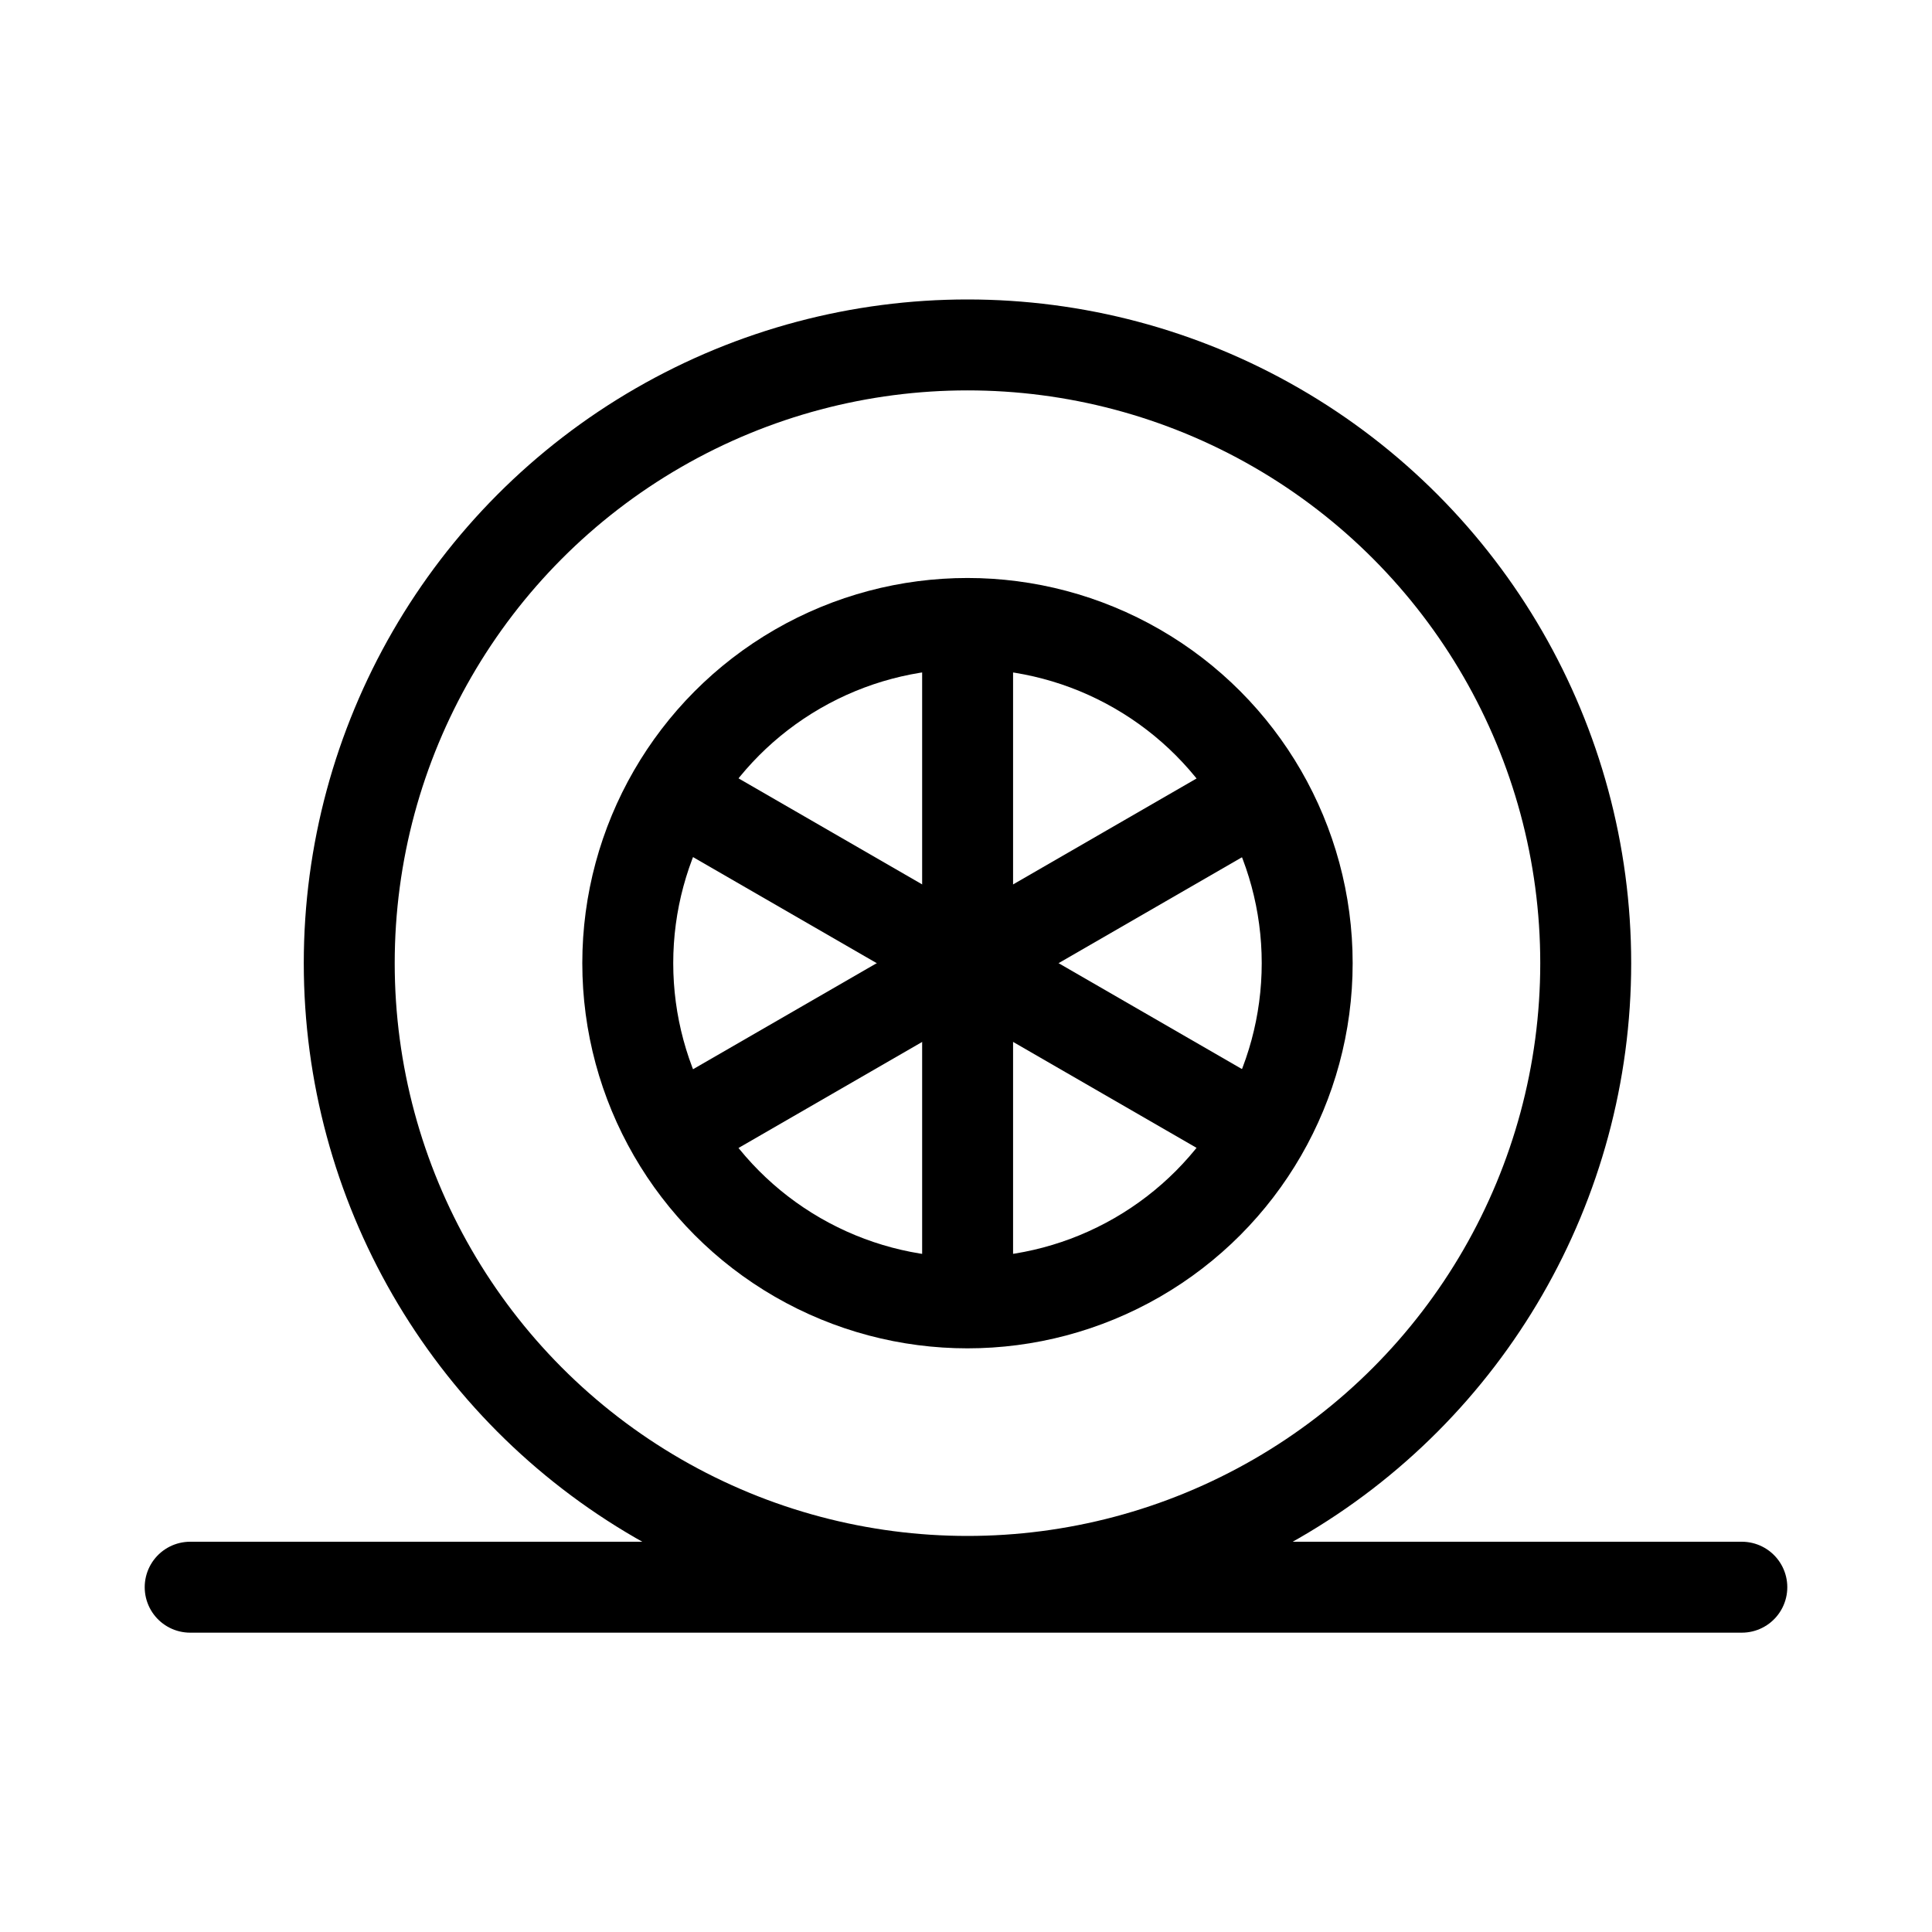 <?xml version="1.0" encoding="utf-8"?>
<!-- Generator: Adobe Illustrator 16.0.0, SVG Export Plug-In . SVG Version: 6.00 Build 0)  -->
<!DOCTYPE svg PUBLIC "-//W3C//DTD SVG 1.1//EN" "http://www.w3.org/Graphics/SVG/1.1/DTD/svg11.dtd">
<svg version="1.1" id="Layer_1" xmlns="http://www.w3.org/2000/svg" xmlns:xlink="http://www.w3.org/1999/xlink" x="0px" y="0px"
	 width="30px" height="30px" viewBox="0 0 30 30" enable-background="new 0 0 30 30" xml:space="preserve">
<g>
	
		<circle fill="none" stroke="#000000" stroke-width="1.412" stroke-linejoin="round" stroke-miterlimit="10" cx="15.023" cy="14.956" r="5.275"/>
	
		<circle fill="none" stroke="#000000" stroke-width="1.412" stroke-linejoin="round" stroke-miterlimit="10" cx="15.023" cy="14.956" r="9.6"/>
	
		<line fill="none" stroke="#000000" stroke-width="1.412" stroke-linecap="round" stroke-linejoin="round" stroke-miterlimit="10" x1="2.953" y1="24.646" x2="27.047" y2="24.646"/>
	
		<line fill="none" stroke="#000000" stroke-width="1.412" stroke-linejoin="round" stroke-miterlimit="10" x1="15.025" y1="9.681" x2="15.025" y2="20.231"/>
	
		<line fill="none" stroke="#000000" stroke-width="1.412" stroke-linejoin="round" stroke-miterlimit="10" x1="10.457" y1="12.318" x2="19.594" y2="17.594"/>
	
		<line fill="none" stroke="#000000" stroke-width="1.412" stroke-linejoin="round" stroke-miterlimit="10" x1="10.457" y1="17.594" x2="19.594" y2="12.318"/>
</g>
</svg>
